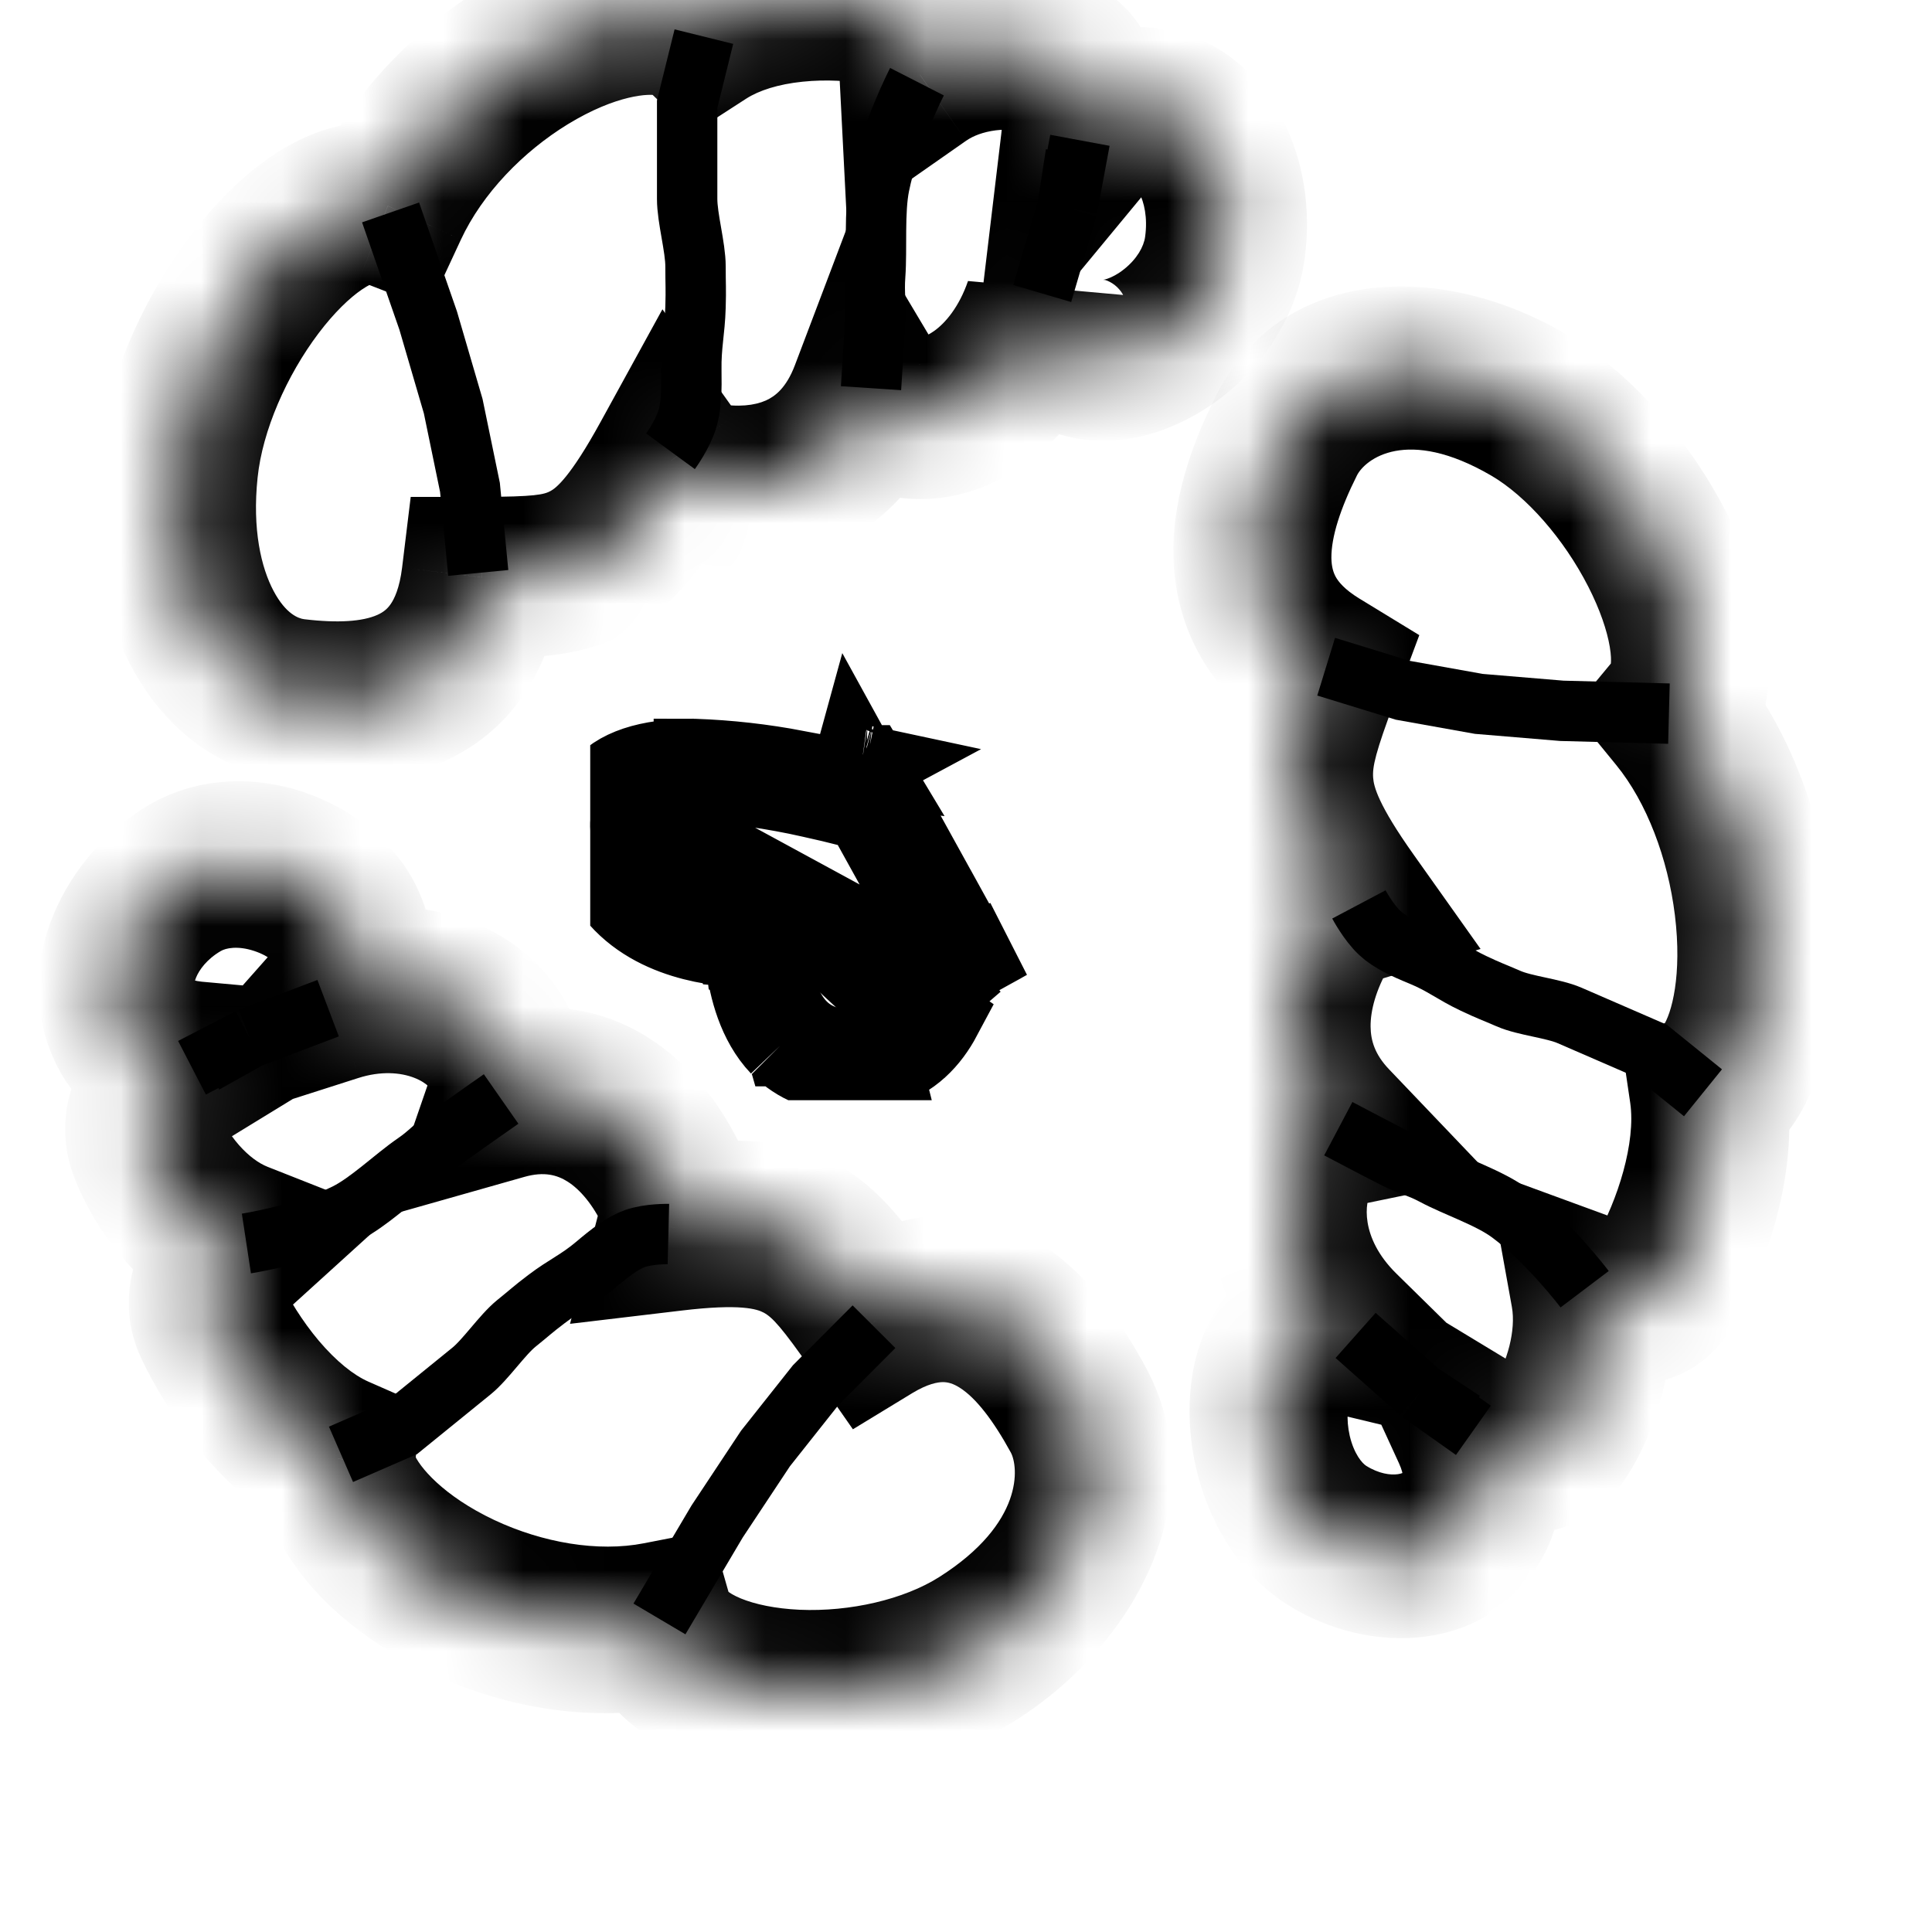 <svg width="24" height="24" viewBox="0 0 24 24" fill="none" xmlns="http://www.w3.org/2000/svg">
<mask id="path-1-inside-1_1165_6836" fill="white">
<path fill-rule="evenodd" clip-rule="evenodd" d="M10.809 4.892C10.418 5.924 9.527 6.147 8.727 5.997C8.575 5.968 8.446 5.87 8.339 5.72C7.557 7.145 7.169 7.172 5.987 7.172C5.798 8.716 4.587 8.797 3.658 8.684C2.718 8.57 2.038 7.427 2.205 5.829C2.372 4.231 3.756 2.412 4.696 2.526C4.737 2.531 4.778 2.541 4.818 2.557C5.549 0.984 7.447 -0.073 8.461 0.23C8.564 0.261 8.651 0.314 8.726 0.386C9.394 -0.046 10.354 -0.051 10.958 0.062C11.274 0.122 11.404 0.455 11.428 0.929C11.917 0.587 12.576 0.55 13.052 0.679C13.436 0.784 13.498 1.223 13.431 1.783C13.677 1.486 13.996 1.298 14.302 1.347C14.926 1.448 15.335 2.224 15.216 3.08C15.097 3.936 14.191 4.566 13.567 4.465C13.198 4.405 13.025 4.174 12.97 3.817C12.629 4.808 11.819 5.345 11.131 5.158C10.995 5.121 10.889 5.027 10.809 4.892Z"/>
</mask>
<path d="M8.727 5.997L8.911 5.014L8.911 5.014L8.727 5.997ZM10.809 4.892L11.668 4.38L10.608 2.601L9.874 4.538L10.809 4.892ZM8.339 5.72L9.154 5.14L8.229 3.842L7.462 5.239L8.339 5.72ZM5.987 7.172L5.987 6.172L5.102 6.173L4.995 7.051L5.987 7.172ZM3.658 8.684L3.779 7.692H3.779L3.658 8.684ZM2.205 5.829L3.2 5.933L2.205 5.829ZM4.696 2.526L4.575 3.519L4.575 3.519L4.696 2.526ZM4.818 2.557L4.456 3.489L5.33 3.828L5.725 2.978L4.818 2.557ZM8.461 0.23L8.174 1.188L8.461 0.23ZM8.726 0.386L8.031 1.105L8.602 1.657L9.269 1.226L8.726 0.386ZM10.958 0.062L10.774 1.045L10.774 1.045L10.958 0.062ZM11.428 0.929L10.43 0.98L10.522 2.783L12.002 1.748L11.428 0.929ZM13.052 0.679L12.789 1.644L13.052 0.679ZM13.431 1.783L12.438 1.665L12.034 5.043L14.202 2.421L13.431 1.783ZM14.302 1.347L14.142 2.334H14.142L14.302 1.347ZM15.216 3.08L16.206 3.218V3.218L15.216 3.08ZM13.567 4.465L13.727 3.478L13.727 3.478L13.567 4.465ZM12.97 3.817L13.959 3.665L12.025 3.491L12.97 3.817ZM11.131 5.158L11.394 4.193L11.131 5.158ZM8.542 6.98C9.086 7.082 9.726 7.07 10.329 6.801C10.959 6.519 11.46 5.996 11.744 5.246L9.874 4.538C9.767 4.82 9.627 4.924 9.514 4.975C9.374 5.037 9.168 5.062 8.911 5.014L8.542 6.98ZM7.525 6.3C7.729 6.586 8.058 6.889 8.542 6.98L8.911 5.014C8.994 5.029 9.06 5.063 9.104 5.095C9.144 5.124 9.159 5.146 9.154 5.14L7.525 6.3ZM5.988 8.172C6.515 8.172 7.182 8.188 7.788 7.86C8.407 7.526 8.816 6.929 9.216 6.201L7.462 5.239C7.08 5.936 6.904 6.065 6.838 6.1C6.759 6.143 6.641 6.172 5.987 6.172L5.988 8.172ZM4.995 7.051C4.963 7.31 4.897 7.442 4.852 7.506C4.811 7.565 4.762 7.605 4.689 7.638C4.506 7.72 4.2 7.743 3.779 7.692L3.537 9.677C4.045 9.739 4.809 9.777 5.51 9.462C6.31 9.102 6.848 8.369 6.98 7.294L4.995 7.051ZM3.779 7.692C3.708 7.683 3.551 7.628 3.399 7.342C3.245 7.053 3.132 6.577 3.2 5.933L1.21 5.725C1.111 6.679 1.255 7.573 1.634 8.284C2.015 8.997 2.668 9.571 3.537 9.677L3.779 7.692ZM3.2 5.933C3.26 5.351 3.56 4.666 3.958 4.139C4.154 3.88 4.345 3.699 4.495 3.597C4.662 3.483 4.68 3.531 4.575 3.519L4.817 1.533C4.242 1.463 3.734 1.696 3.372 1.942C2.994 2.198 2.652 2.551 2.363 2.932C1.793 3.686 1.317 4.709 1.21 5.725L3.2 5.933ZM4.575 3.519C4.53 3.513 4.49 3.502 4.456 3.489L5.179 1.624C5.066 1.581 4.945 1.549 4.817 1.533L4.575 3.519ZM8.748 -0.728C7.833 -1.001 6.792 -0.64 6.012 -0.164C5.183 0.343 4.374 1.139 3.911 2.135L5.725 2.978C5.993 2.402 6.499 1.883 7.054 1.543C7.659 1.174 8.074 1.158 8.174 1.188L8.748 -0.728ZM9.421 -0.333C9.236 -0.512 9.009 -0.649 8.748 -0.728L8.174 1.188C8.149 1.181 8.122 1.169 8.095 1.154C8.069 1.138 8.047 1.121 8.031 1.105L9.421 -0.333ZM11.143 -0.92C10.431 -1.054 9.164 -1.088 8.183 -0.453L9.269 1.226C9.429 1.123 9.668 1.046 9.969 1.015C10.265 0.984 10.559 1.005 10.774 1.045L11.143 -0.92ZM12.427 0.878C12.412 0.583 12.362 0.222 12.197 -0.107C12.012 -0.477 11.668 -0.822 11.143 -0.92L10.774 1.045C10.691 1.03 10.602 0.991 10.526 0.928C10.454 0.869 10.42 0.811 10.408 0.788C10.398 0.766 10.402 0.767 10.41 0.805C10.418 0.842 10.426 0.899 10.43 0.98L12.427 0.878ZM13.314 -0.286C12.623 -0.474 11.642 -0.441 10.855 0.109L12.002 1.748C12.088 1.688 12.213 1.639 12.37 1.619C12.528 1.6 12.68 1.614 12.789 1.644L13.314 -0.286ZM14.424 1.902C14.462 1.583 14.483 1.173 14.372 0.785C14.244 0.338 13.919 -0.121 13.314 -0.286L12.789 1.644C12.71 1.623 12.618 1.573 12.543 1.49C12.474 1.415 12.453 1.349 12.449 1.336C12.446 1.325 12.453 1.345 12.454 1.409C12.456 1.471 12.451 1.556 12.438 1.665L14.424 1.902ZM14.462 0.36C13.639 0.227 12.999 0.737 12.661 1.146L14.202 2.421C14.229 2.388 14.254 2.363 14.274 2.346C14.295 2.328 14.307 2.322 14.309 2.321C14.313 2.319 14.25 2.352 14.142 2.334L14.462 0.36ZM16.206 3.218C16.292 2.602 16.194 1.98 15.922 1.464C15.652 0.951 15.162 0.473 14.462 0.36L14.142 2.334C14.066 2.322 14.092 2.282 14.153 2.397C14.211 2.508 14.259 2.702 14.225 2.942L16.206 3.218ZM13.408 5.452C14.086 5.562 14.745 5.276 15.2 4.917C15.676 4.541 16.104 3.955 16.206 3.218L14.225 2.942C14.209 3.062 14.124 3.218 13.961 3.346C13.885 3.407 13.81 3.444 13.755 3.463C13.695 3.483 13.688 3.472 13.727 3.478L13.408 5.452ZM11.982 3.968C12.027 4.262 12.136 4.611 12.398 4.911C12.674 5.226 13.035 5.392 13.408 5.452L13.727 3.478C13.723 3.477 13.747 3.481 13.785 3.501C13.826 3.522 13.868 3.553 13.903 3.594C13.973 3.674 13.969 3.728 13.959 3.665L11.982 3.968ZM10.868 6.123C12.277 6.506 13.486 5.392 13.916 4.142L12.025 3.491C11.914 3.813 11.743 4.014 11.602 4.113C11.533 4.162 11.478 4.183 11.444 4.19C11.412 4.197 11.397 4.194 11.394 4.193L10.868 6.123ZM9.95 5.404C10.125 5.698 10.419 6 10.868 6.123L11.394 4.193C11.473 4.215 11.541 4.253 11.592 4.296C11.64 4.336 11.662 4.371 11.668 4.38L9.95 5.404Z" fill="black" mask="url(#path-1-inside-1_1165_6836)"/>
<path d="M4.852 2.639L5.319 3.982L5.63 5.046L5.838 6.054L5.941 7.117M8.744 0.455L8.536 1.295C8.536 1.295 8.536 2.252 8.536 2.471C8.536 2.711 8.64 3.07 8.64 3.31C8.64 3.551 8.647 3.574 8.64 3.814C8.631 4.121 8.583 4.291 8.588 4.598C8.592 4.839 8.589 5.048 8.536 5.214C8.476 5.405 8.329 5.606 8.329 5.606M11.391 1.015C11.391 1.015 11.048 1.686 10.924 2.303C10.858 2.629 10.896 3.089 10.872 3.422C10.856 3.64 10.883 3.764 10.872 3.982C10.855 4.291 10.82 4.822 10.82 4.822M13.363 1.911L13.259 2.583M13.259 2.583L12.947 3.646M13.259 2.583L13.415 1.743" stroke="black" stroke-width="0.75"/>
<mask id="path-4-inside-2_1165_6836" fill="white">
<path fill-rule="evenodd" clip-rule="evenodd" d="M16.569 13.984C15.828 13.207 15.969 12.232 16.397 11.488C16.479 11.346 16.611 11.254 16.78 11.203C15.846 9.888 15.969 9.489 16.41 8.306C15.154 7.54 15.537 6.298 15.981 5.411C16.43 4.514 17.668 4.26 18.979 5.024C20.29 5.788 21.338 7.853 20.888 8.751C20.868 8.791 20.844 8.828 20.816 8.862C21.895 10.182 22.095 12.475 21.454 13.376C21.39 13.467 21.311 13.535 21.221 13.583C21.343 14.413 20.989 15.376 20.666 15.938C20.497 16.232 20.162 16.238 19.746 16.085C19.857 16.702 19.643 17.375 19.354 17.802C19.121 18.148 18.72 18.046 18.263 17.77C18.426 18.127 18.469 18.516 18.312 18.804C17.992 19.39 17.172 19.509 16.481 19.07C15.789 18.631 15.586 17.49 15.906 16.904C16.096 16.556 16.359 16.47 16.686 16.549C15.962 15.837 15.803 14.825 16.221 14.207C16.303 14.085 16.423 14.014 16.569 13.984Z"/>
</mask>
<path d="M16.397 11.488L17.245 12.033L16.397 11.488ZM16.569 13.984L16.796 14.983L18.535 14.624L17.254 13.282L16.569 13.984ZM16.78 11.203L17.087 12.182L18.392 11.788L17.563 10.62L16.78 11.203ZM16.41 8.306L17.327 8.704L17.631 7.89L16.884 7.434L16.41 8.306ZM15.981 5.411L16.856 5.907L16.856 5.907L15.981 5.411ZM18.979 5.024L18.523 5.907L18.979 5.024ZM20.888 8.751L20.013 8.255L20.013 8.255L20.888 8.751ZM20.816 8.862L20.061 8.182L19.526 8.828L20.077 9.503L20.816 8.862ZM21.454 13.376L20.656 12.752L20.656 12.752L21.454 13.376ZM21.221 13.583L20.748 12.673L20.147 12.993L20.251 13.699L21.221 13.583ZM20.666 15.938L19.818 15.392L19.818 15.392L20.666 15.938ZM19.746 16.085L20.042 15.126L18.478 14.553L18.781 16.235L19.746 16.085ZM19.354 17.802L18.543 17.197L19.354 17.802ZM18.263 17.77L18.733 16.895L16.044 15.267L17.379 18.178L18.263 17.77ZM18.312 18.804L19.171 19.33L18.312 18.804ZM16.481 19.07L16.97 18.208L16.97 18.208L16.481 19.07ZM15.906 16.904L16.765 17.43L15.906 16.904ZM16.686 16.549L16.5 17.54L19.936 18.366L17.347 15.822L16.686 16.549ZM16.221 14.207L17.032 14.812L17.032 14.812L16.221 14.207ZM15.549 10.942C15.008 11.884 14.683 13.427 15.885 14.686L17.254 13.282C17.079 13.098 17.028 12.927 17.026 12.753C17.024 12.55 17.094 12.297 17.245 12.033L15.549 10.942ZM16.473 10.225C16.134 10.327 15.779 10.542 15.549 10.942L17.245 12.033C17.216 12.085 17.177 12.125 17.141 12.151C17.107 12.176 17.084 12.183 17.087 12.182L16.473 10.225ZM15.492 7.908C15.293 8.444 15.049 9.062 15.101 9.746C15.155 10.467 15.51 11.1 15.997 11.787L17.563 10.62C17.116 9.991 17.066 9.768 17.058 9.664C17.047 9.525 17.085 9.352 17.327 8.704L15.492 7.908ZM16.884 7.434C16.698 7.32 16.625 7.223 16.594 7.168C16.563 7.112 16.541 7.041 16.539 6.931C16.537 6.67 16.65 6.318 16.856 5.907L15.106 4.916C14.868 5.391 14.568 6.103 14.576 6.877C14.581 7.284 14.671 7.722 14.907 8.143C15.144 8.564 15.494 8.909 15.936 9.179L16.884 7.434ZM16.856 5.907C16.957 5.705 17.474 5.296 18.523 5.907L19.435 4.141C17.861 3.224 15.904 3.323 15.106 4.916L16.856 5.907ZM18.523 5.907C18.963 6.164 19.427 6.694 19.73 7.287C19.877 7.575 19.964 7.836 19.997 8.034C20.033 8.248 19.993 8.296 20.013 8.255L21.763 9.247C22.008 8.757 22.006 8.211 21.931 7.761C21.853 7.296 21.68 6.824 21.458 6.388C21.021 5.533 20.306 4.649 19.435 4.141L18.523 5.907ZM20.013 8.255C20.028 8.226 20.044 8.202 20.061 8.182L21.57 9.542C21.643 9.454 21.709 9.355 21.763 9.247L20.013 8.255ZM22.253 14C22.784 13.251 22.871 12.14 22.753 11.185C22.63 10.187 22.253 9.076 21.554 8.221L20.077 9.503C20.457 9.968 20.719 10.663 20.806 11.367C20.898 12.113 20.765 12.6 20.656 12.752L22.253 14ZM21.695 14.493C21.915 14.376 22.104 14.209 22.253 14L20.656 12.752C20.665 12.741 20.677 12.726 20.694 12.711C20.711 12.696 20.73 12.683 20.748 12.673L21.695 14.493ZM21.514 16.484C21.883 15.843 22.364 14.637 22.192 13.467L20.251 13.699C20.323 14.19 20.096 14.91 19.818 15.392L21.514 16.484ZM19.45 17.043C19.723 17.143 20.078 17.235 20.449 17.19C20.872 17.139 21.267 16.912 21.514 16.484L19.818 15.392C19.847 15.342 19.897 15.282 19.971 15.234C20.043 15.188 20.109 15.172 20.148 15.168C20.183 15.163 20.194 15.168 20.171 15.164C20.148 15.16 20.105 15.15 20.042 15.126L19.45 17.043ZM20.165 18.408C20.56 17.824 20.882 16.884 20.711 15.934L18.781 16.235C18.833 16.519 18.726 16.927 18.543 17.197L20.165 18.408ZM17.792 18.644C18.06 18.806 18.433 18.996 18.844 19.033C19.338 19.078 19.837 18.892 20.165 18.408L18.543 17.197C18.573 17.154 18.634 17.089 18.732 17.045C18.826 17.002 18.906 17.002 18.94 17.005C18.97 17.008 18.967 17.012 18.922 16.994C18.879 16.977 18.817 16.946 18.733 16.895L17.792 18.644ZM19.171 19.33C19.544 18.647 19.383 17.877 19.146 17.361L17.379 18.178C17.416 18.258 17.427 18.316 17.428 18.343C17.43 18.367 17.423 18.334 17.453 18.278L19.171 19.33ZM15.992 19.933C16.997 20.572 18.504 20.554 19.171 19.33L17.453 18.278C17.453 18.279 17.451 18.282 17.443 18.288C17.432 18.294 17.407 18.307 17.364 18.313C17.274 18.326 17.129 18.308 16.97 18.208L15.992 19.933ZM15.047 16.377C14.734 16.951 14.724 17.663 14.861 18.248C15.001 18.843 15.346 19.523 15.992 19.933L16.97 18.208C16.924 18.178 16.822 18.068 16.767 17.837C16.743 17.731 16.736 17.63 16.742 17.547C16.749 17.461 16.767 17.426 16.765 17.43L15.047 16.377ZM16.873 15.557C16.575 15.486 16.211 15.467 15.845 15.621C15.475 15.778 15.219 16.063 15.047 16.377L16.765 17.43C16.783 17.396 16.754 17.465 16.644 17.511C16.54 17.555 16.47 17.533 16.5 17.54L16.873 15.557ZM15.41 13.602C14.646 14.732 15.04 16.307 16.026 17.275L17.347 15.822C16.884 15.367 16.96 14.918 17.032 14.812L15.41 13.602ZM16.343 12.985C16.002 13.056 15.654 13.242 15.41 13.602L17.032 14.812C16.998 14.863 16.953 14.906 16.902 14.938C16.854 14.968 16.814 14.979 16.796 14.983L16.343 12.985Z" fill="black" mask="url(#path-4-inside-2_1165_6836)"/>
<path d="M20.732 8.865L19.402 8.83L18.371 8.744L17.427 8.575L16.474 8.282M21.155 13.575L20.511 13.054C20.511 13.054 19.688 12.696 19.5 12.615C19.293 12.525 18.945 12.495 18.739 12.405C18.532 12.315 18.51 12.313 18.305 12.216C18.045 12.093 17.917 11.981 17.651 11.872C17.442 11.786 17.264 11.704 17.141 11.59C16.999 11.458 16.881 11.235 16.881 11.235M19.685 16.015C19.685 16.015 19.236 15.421 18.752 15.066C18.496 14.878 18.086 14.745 17.809 14.596C17.627 14.499 17.511 14.48 17.327 14.387C17.068 14.255 16.625 14.021 16.625 14.021M18.177 17.653L17.639 17.298M17.639 17.298L16.84 16.589M17.639 17.298L18.303 17.768" stroke="black" stroke-width="0.75"/>
<mask id="path-7-inside-3_1165_6836" fill="white">
<path fill-rule="evenodd" clip-rule="evenodd" d="M6.285 13.62C7.285 13.337 7.986 13.971 8.355 14.752C8.425 14.9 8.43 15.069 8.383 15.252C9.908 15.07 10.162 15.389 10.872 16.408C12.13 15.643 12.917 16.639 13.392 17.508C13.871 18.387 13.433 19.661 12.149 20.477C10.864 21.292 8.684 21.192 8.204 20.312C8.183 20.274 8.166 20.232 8.154 20.189C6.549 20.503 4.625 19.502 4.241 18.445C4.202 18.338 4.189 18.23 4.197 18.122C3.476 17.805 2.896 16.981 2.617 16.392C2.471 16.084 2.64 15.772 2.976 15.466C2.429 15.251 2.005 14.704 1.815 14.216C1.662 13.822 1.95 13.504 2.406 13.225C2.038 13.192 1.707 13.03 1.56 12.736C1.26 12.138 1.589 11.319 2.295 10.908C3.001 10.496 4.012 10.899 4.312 11.497C4.489 11.852 4.422 12.14 4.19 12.401C5.129 12.101 6.014 12.477 6.288 13.182C6.342 13.322 6.337 13.469 6.285 13.62Z"/>
</mask>
<path d="M8.355 14.752L9.217 14.269L9.217 14.269L8.355 14.752ZM6.285 13.62L5.381 13.279L4.746 15.121L6.513 14.62L6.285 13.62ZM8.383 15.252L7.454 14.996L7.081 16.445L8.47 16.28L8.383 15.252ZM10.872 16.408L10.095 17.038L10.595 17.755L11.334 17.305L10.872 16.408ZM13.392 17.508L14.226 16.972L14.226 16.972L13.392 17.508ZM8.204 20.312L7.369 20.848L7.369 20.848L8.204 20.312ZM8.154 20.189L9.076 19.867L8.831 19.009L7.999 19.171L8.154 20.189ZM4.241 18.445L3.341 18.837L3.341 18.837L4.241 18.445ZM4.197 18.122L5.158 18.19L5.218 17.445L4.578 17.164L4.197 18.122ZM2.617 16.392L1.755 16.875L1.755 16.875L2.617 16.392ZM2.976 15.466L3.591 16.25L4.858 15.1L3.325 14.495L2.976 15.466ZM1.815 14.216L0.924 14.63L0.924 14.63L1.815 14.216ZM2.406 13.225L2.871 14.121L5.563 12.473L2.507 12.195L2.406 13.225ZM1.56 12.736L2.411 12.233L2.411 12.233L1.56 12.736ZM2.295 10.908L1.848 10.001L1.848 10.001L2.295 10.908ZM4.312 11.497L3.46 12.001L3.46 12.001L4.312 11.497ZM4.19 12.401L3.497 11.697L1.028 14.486L4.449 13.392L4.19 12.401ZM6.288 13.182L7.179 12.768L7.179 12.768L6.288 13.182ZM9.217 14.269C8.976 13.758 8.6 13.238 8.061 12.895C7.499 12.536 6.81 12.407 6.056 12.62L6.513 14.62C6.759 14.55 6.921 14.596 7.052 14.679C7.206 14.777 7.366 14.964 7.494 15.235L9.217 14.269ZM9.313 15.508C9.406 15.146 9.421 14.7 9.217 14.269L7.494 15.235C7.465 15.174 7.452 15.113 7.45 15.063C7.448 15.017 7.455 14.992 7.454 14.996L9.313 15.508ZM11.648 15.778C11.328 15.318 10.958 14.764 10.379 14.453C9.775 14.128 9.088 14.13 8.296 14.224L8.47 16.28C9.204 16.192 9.406 16.263 9.487 16.306C9.594 16.364 9.705 16.479 10.095 17.038L11.648 15.778ZM11.334 17.305C11.528 17.188 11.649 17.17 11.712 17.169C11.774 17.169 11.84 17.186 11.923 17.239C12.122 17.365 12.338 17.643 12.557 18.044L14.226 16.972C13.971 16.504 13.556 15.85 12.929 15.452C12.598 15.243 12.202 15.1 11.747 15.101C11.294 15.102 10.845 15.246 10.409 15.51L11.334 17.305ZM12.557 18.044C12.649 18.214 12.729 18.916 11.67 19.589L12.627 21.364C14.136 20.405 15.094 18.561 14.226 16.972L12.557 18.044ZM11.67 19.589C11.229 19.869 10.56 20.024 9.933 19.997C9.627 19.983 9.377 19.928 9.204 19.857C9.018 19.78 9.01 19.723 9.039 19.776L7.369 20.848C7.638 21.341 8.083 21.626 8.481 21.79C8.892 21.96 9.357 22.044 9.816 22.064C10.72 22.103 11.784 21.899 12.627 21.364L11.67 19.589ZM9.039 19.776C9.056 19.808 9.068 19.839 9.076 19.867L7.231 20.51C7.264 20.625 7.31 20.739 7.369 20.848L9.039 19.776ZM3.341 18.837C3.667 19.733 4.517 20.394 5.337 20.78C6.197 21.184 7.275 21.409 8.309 21.206L7.999 19.171C7.428 19.283 6.741 19.164 6.142 18.883C5.503 18.582 5.199 18.213 5.141 18.052L3.341 18.837ZM3.236 18.055C3.215 18.32 3.25 18.585 3.341 18.837L5.141 18.052C5.147 18.069 5.153 18.091 5.156 18.117C5.159 18.142 5.16 18.167 5.158 18.19L3.236 18.055ZM1.755 16.875C2.075 17.552 2.79 18.629 3.816 19.081L4.578 17.164C4.391 17.082 4.176 16.909 3.961 16.656C3.752 16.408 3.583 16.13 3.479 15.909L1.755 16.875ZM2.362 14.683C2.145 14.88 1.894 15.154 1.74 15.514C1.566 15.922 1.535 16.41 1.755 16.875L3.479 15.909C3.507 15.969 3.53 16.052 3.529 16.148C3.528 16.24 3.506 16.308 3.491 16.343C3.478 16.374 3.471 16.378 3.488 16.356C3.506 16.334 3.538 16.299 3.591 16.25L2.362 14.683ZM0.924 14.63C1.187 15.307 1.775 16.102 2.627 16.438L3.325 14.495C3.216 14.452 3.091 14.363 2.969 14.225C2.847 14.086 2.757 13.93 2.707 13.802L0.924 14.63ZM1.941 12.329C1.676 12.492 1.339 12.733 1.103 13.085C0.822 13.503 0.702 14.06 0.924 14.63L2.707 13.802C2.729 13.858 2.749 13.954 2.733 14.068C2.717 14.176 2.678 14.245 2.661 14.271C2.647 14.292 2.648 14.283 2.688 14.249C2.727 14.216 2.786 14.173 2.871 14.121L1.941 12.329ZM0.708 13.24C1.068 13.959 1.779 14.208 2.305 14.256L2.507 12.195C2.467 12.191 2.433 12.184 2.407 12.177C2.38 12.169 2.363 12.161 2.356 12.157C2.34 12.148 2.377 12.164 2.411 12.233L0.708 13.24ZM1.848 10.001C0.856 10.579 0.068 11.963 0.708 13.24L2.411 12.233C2.424 12.257 2.397 12.24 2.435 12.145C2.474 12.048 2.571 11.914 2.743 11.814L1.848 10.001ZM5.164 10.993C4.862 10.392 4.291 10.01 3.755 9.834C3.205 9.653 2.493 9.625 1.848 10.001L2.743 11.814C2.804 11.778 2.951 11.745 3.157 11.813C3.252 11.844 3.333 11.889 3.392 11.935C3.453 11.983 3.466 12.013 3.46 12.001L5.164 10.993ZM4.883 13.105C5.089 12.873 5.289 12.553 5.355 12.137C5.422 11.713 5.328 11.322 5.164 10.993L3.46 12.001C3.468 12.016 3.46 12.006 3.454 11.973C3.448 11.937 3.445 11.887 3.454 11.831C3.472 11.713 3.523 11.667 3.497 11.697L4.883 13.105ZM7.179 12.768C6.664 11.441 5.187 11.009 3.932 11.41L4.449 13.392C4.732 13.301 4.976 13.323 5.144 13.388C5.316 13.454 5.379 13.55 5.397 13.597L7.179 12.768ZM7.189 13.961C7.308 13.615 7.344 13.192 7.179 12.768L5.397 13.597C5.372 13.533 5.361 13.465 5.362 13.4C5.363 13.338 5.375 13.296 5.381 13.279L7.189 13.961Z" fill="black" mask="url(#path-7-inside-3_1165_6836)"/>
<path d="M8.192 20.111L8.908 18.901L9.509 17.994L10.131 17.209L10.857 16.481M4.236 18.066L4.983 17.741C4.983 17.741 5.692 17.166 5.854 17.034C6.033 16.89 6.236 16.585 6.414 16.44C6.593 16.296 6.606 16.276 6.788 16.138C7.021 15.961 7.176 15.901 7.4 15.712C7.576 15.563 7.733 15.441 7.887 15.386C8.065 15.324 8.303 15.33 8.303 15.33M3.061 15.447C3.061 15.447 3.764 15.34 4.296 15.076C4.578 14.937 4.895 14.628 5.157 14.448C5.328 14.331 5.403 14.233 5.572 14.112C5.811 13.941 6.225 13.652 6.225 13.652M2.54 13.208L3.1 12.894M3.1 12.894L4.076 12.524M3.1 12.894L2.385 13.264" stroke="black" stroke-width="0.75"/>
<g clip-path="url(#clip0_1165_6836)">
<path d="M7.468 9.812C7.467 9.814 7.466 9.815 7.465 9.817M7.468 9.812L11.655 12.147M7.468 9.812L7.704 9.986M7.468 9.812L11.607 12.061C11.607 12.062 11.606 12.064 11.606 12.066C11.521 12.403 11.327 12.864 10.885 12.976M7.465 9.817C7.319 10.017 7.292 10.283 7.39 10.605C7.39 10.605 7.39 10.605 7.391 10.606C7.391 10.607 7.391 10.608 7.392 10.609C7.665 11.496 8.544 11.706 9.046 11.753C9.042 11.668 9.043 11.612 9.043 11.614C9.043 11.664 9.053 11.712 9.072 11.755C9.141 11.761 9.201 11.764 9.251 11.765C9.253 11.815 9.258 11.875 9.266 11.942C9.278 11.947 9.291 11.951 9.304 11.955C9.333 11.963 9.364 11.967 9.396 11.967H9.304C9.293 11.967 9.281 11.967 9.268 11.967C9.306 12.268 9.41 12.696 9.691 12.991M7.465 9.817L7.7 9.991C7.613 10.114 7.605 10.291 7.675 10.518C7.675 10.519 7.675 10.52 7.676 10.521L7.392 10.609L7.676 10.521C7.936 11.359 8.898 11.459 9.257 11.466C9.274 11.467 9.29 11.467 9.304 11.467H9.396C9.477 11.467 9.543 11.533 9.543 11.614C9.543 11.614 9.543 11.614 9.543 11.616C9.543 11.626 9.542 11.676 9.546 11.75C9.559 11.989 9.621 12.485 9.905 12.782L9.691 12.991M7.465 9.817L7.701 9.989C7.702 9.988 7.703 9.987 7.704 9.986M9.691 12.991C9.692 12.992 9.694 12.993 9.695 12.995C9.695 12.995 9.696 12.995 9.696 12.995C9.908 13.211 10.202 13.329 10.505 13.319C10.508 13.319 10.512 13.319 10.516 13.319L10.512 13.026M9.691 12.991L9.907 12.784C9.908 12.785 9.909 12.786 9.91 12.787C10.063 12.944 10.276 13.031 10.496 13.026C10.498 13.026 10.5 13.026 10.502 13.026C10.505 13.026 10.509 13.026 10.512 13.026M10.512 13.026L10.525 13.319C10.667 13.316 10.807 13.296 10.945 13.26C10.949 13.259 10.952 13.258 10.956 13.258L10.885 12.976M10.512 13.026C10.634 13.024 10.754 13.009 10.872 12.979C10.873 12.979 10.874 12.979 10.874 12.979C10.878 12.978 10.881 12.977 10.885 12.976M10.885 12.976L10.958 13.257C11.316 13.163 11.547 12.908 11.694 12.632C11.625 12.584 11.56 12.526 11.502 12.459L11.732 12.261C11.703 12.226 11.677 12.188 11.655 12.147M11.655 12.147L11.655 12.148L11.743 12.099L12.012 11.952L12.012 11.952L12.093 11.907C12.093 11.907 12.093 11.907 12.093 11.907L12.092 11.905L12.011 11.95C11.981 11.895 11.969 11.833 11.976 11.772C11.978 11.758 11.98 11.743 11.984 11.73C11.985 11.728 11.985 11.727 11.985 11.725C11.986 11.724 11.986 11.722 11.987 11.721C11.987 11.719 11.988 11.717 11.988 11.716L11.947 11.64L11.922 11.596L11.646 11.095L11.624 11.07L11.593 11.196M11.655 12.147C11.655 12.147 11.655 12.147 11.654 12.147L11.742 12.099L12.011 11.951L11.908 11.764L11.864 11.685L11.752 11.748L11.657 11.8C11.657 11.799 11.658 11.799 11.658 11.799L11.751 11.747L11.864 11.685L11.84 11.641L11.593 11.196M11.593 11.196L11.158 10.409M11.593 11.196L11.524 11.483L10.889 10.335L11.158 10.409M7.704 9.986C7.833 9.81 8.146 9.718 8.61 9.716L8.62 9.428M7.704 9.986L7.469 9.812C7.661 9.557 8.048 9.428 8.62 9.428M8.62 9.428V9.716C8.622 9.716 8.623 9.716 8.625 9.716C9.098 9.716 9.642 9.809 10.068 9.902L9.959 9.711L9.955 9.704L9.955 9.704C9.932 9.662 9.912 9.617 9.895 9.572C9.476 9.492 9.052 9.444 8.625 9.429C8.623 9.429 8.622 9.428 8.62 9.428ZM11.158 10.409L11.286 10.444L11.001 9.928L10.974 9.88L10.858 9.666L10.806 9.571L10.804 9.569C10.774 9.56 10.738 9.551 10.698 9.54M11.158 10.409L10.682 9.549M10.682 9.549L10.698 9.54M10.682 9.549L10.57 9.614L10.681 9.547M10.682 9.549L10.681 9.547M10.698 9.54C10.697 9.54 10.697 9.54 10.696 9.539M10.698 9.54L10.751 9.51C10.758 9.511 10.766 9.512 10.774 9.513L10.771 9.508C10.766 9.508 10.76 9.508 10.755 9.507L10.759 9.505C10.759 9.505 10.759 9.505 10.759 9.505L10.755 9.507C10.732 9.506 10.714 9.502 10.701 9.5C10.694 9.498 10.688 9.497 10.686 9.496L10.686 9.496C10.688 9.497 10.699 9.5 10.711 9.502C10.723 9.505 10.736 9.507 10.75 9.51L10.696 9.539M10.681 9.547L10.696 9.539M10.681 9.547L10.674 9.534M10.696 9.539C10.689 9.538 10.681 9.536 10.674 9.534M10.674 9.534L10.619 9.434L10.597 9.514M10.179 9.927L10.371 9.818L10.466 9.993L10.468 9.997C10.467 9.997 10.466 9.996 10.465 9.996C10.381 9.975 10.285 9.951 10.179 9.927Z" fill="black" stroke="black"/>
</g>
<defs>
<clipPath id="clip0_1165_6836">
<rect width="7.333" height="7.333" fill="white" transform="translate(7.332 6.334)"/>
</clipPath>
</defs>
</svg>
